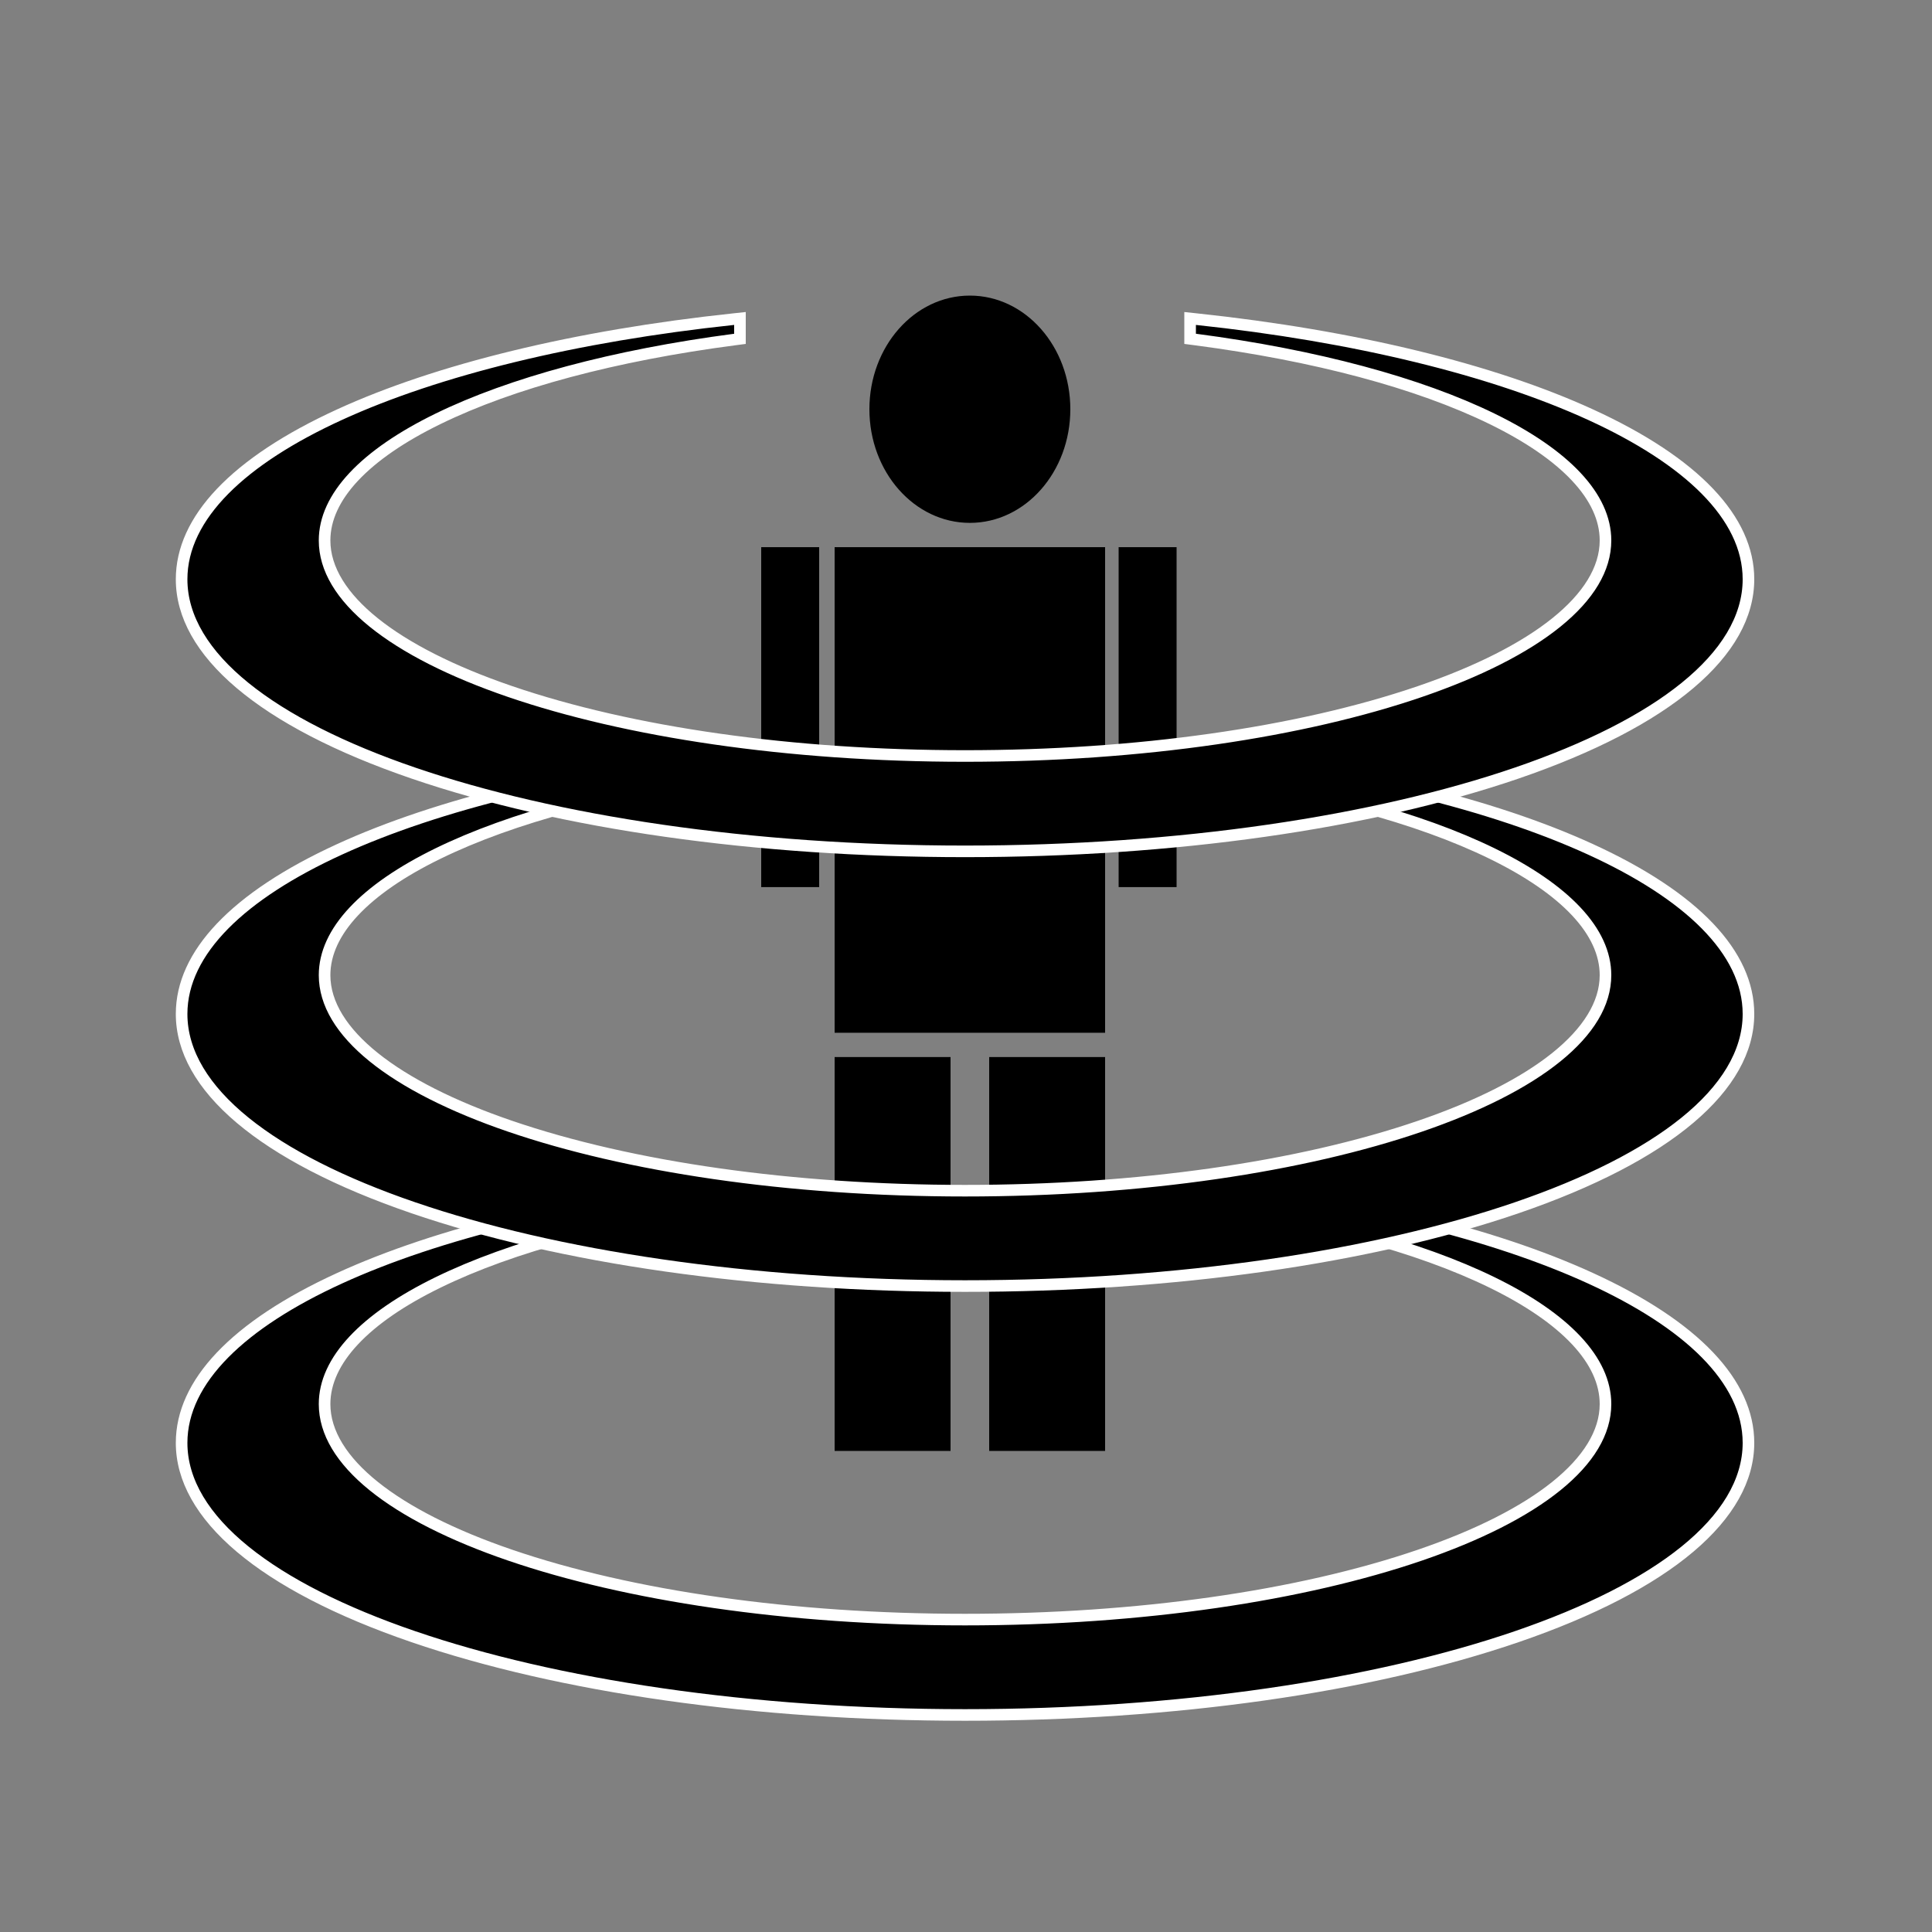 <?xml version="1.0" encoding="utf-8"?>
<!-- Generator: Adobe Illustrator 26.0.3, SVG Export Plug-In . SVG Version: 6.00 Build 0)  -->
<svg version="1.1" xmlns="http://www.w3.org/2000/svg" xmlns:xlink="http://www.w3.org/1999/xlink" x="0px" y="0px"
	 viewBox="0 0 1000 1000" style="enable-background:new 0 0 1000 1000;" xml:space="preserve">
<rect x="0" y="0" width="1000" height="1000" fill="#808080" stroke="none"/>
<style type="text/css">
	.st0{fill:#FFFFFF;}
</style>
<g id="Ebene_2">
	<g>
		<ellipse cx="502" cy="211.82" rx="52" ry="58.82"/>
		<rect x="432" y="283.21" width="140" height="251.35"/>
		<rect x="432" y="547.13" width="60" height="203.87"/>
		<rect x="512" y="547.13" width="60" height="203.87"/>
		<rect x="394" y="283.21" width="30" height="175.95"/>
		<rect x="579" y="283.21" width="30" height="175.95"/>
	</g>
</g>
<g id="Ebene_1">
	<g>
		<path d="M499.5,887.66c-107.83,0-209.26-14.39-285.58-40.53C136.59,820.64,94,785.02,94,746.83
			c0-62.36,114.81-116.47,285.68-134.63l3.32-0.35v10.53l-2.61,0.34C253.35,639.36,168,681.17,168,726.75
			c0,14.51,8.47,28.73,25.17,42.25c16.57,13.42,40.38,25.5,70.77,35.9c62.87,21.53,146.53,33.39,235.56,33.39
			c89.03,0,172.68-11.86,235.56-33.39c30.39-10.41,54.2-22.48,70.77-35.9c16.71-13.52,25.17-27.74,25.17-42.25
			c0-45.58-85.35-87.39-212.39-104.03l-2.61-0.34v-10.53l3.32,0.35C790.19,630.36,905,684.47,905,746.83
			c0,38.2-42.59,73.82-119.92,100.3C708.76,873.26,607.33,887.66,499.5,887.66z"/>
		<path class="st0" d="M619,615.18c163.94,17.43,283,69.78,283,131.65c0,76.12-180.21,137.83-402.5,137.83S97,822.95,97,746.83
			c0-61.87,119.06-114.22,283-131.65v4.57c-125.72,16.47-215,58.17-215,107.01c0,63.26,149.76,114.54,334.5,114.54
			S834,790.01,834,726.75c0-48.84-89.28-90.54-215-107.01V615.18 M613,608.5v6.67v4.57v5.27l5.22,0.68
			c61.93,8.11,114.77,22.23,152.79,40.81c18.61,9.1,32.98,18.97,42.7,29.34c9.48,10.13,14.29,20.53,14.29,30.91
			c0,27.43-34.23,54.88-93.92,75.32c-62.57,21.43-145.88,33.23-234.58,33.23s-172.01-11.8-234.58-33.23
			C205.23,781.63,171,754.18,171,726.75c0-10.38,4.81-20.78,14.29-30.91c9.72-10.37,24.08-20.25,42.7-29.34
			c38.02-18.58,90.86-32.69,152.79-40.81l5.22-0.68v-5.27v-4.57v-6.67l-6.63,0.71c-40.78,4.34-79.19,10.85-114.17,19.36
			c-34.63,8.43-65.14,18.62-90.67,30.31C119.88,683.89,91,714.3,91,746.83c0,39.58,43.31,76.21,121.95,103.14
			c76.63,26.24,178.4,40.69,286.55,40.69s209.92-14.45,286.55-40.69C864.69,823.03,908,786.41,908,746.83
			c0-32.53-28.88-62.94-83.52-87.95c-25.53-11.69-56.04-21.88-90.67-30.31c-34.98-8.51-73.39-15.02-114.17-19.36L613,608.5
			L613,608.5z"/>
	</g>
	<g>
		<path d="M499.5,665.66c-107.83,0-209.26-14.39-285.58-40.53C136.59,598.64,94,563.02,94,524.83
			c0-62.36,114.81-116.47,285.68-134.63l3.32-0.35v10.53l-2.61,0.34C253.35,417.36,168,459.17,168,504.75
			c0,14.51,8.47,28.73,25.17,42.25c16.57,13.42,40.38,25.5,70.77,35.9c62.87,21.53,146.53,33.39,235.56,33.39
			c89.03,0,172.68-11.86,235.56-33.39c30.39-10.41,54.2-22.48,70.77-35.9c16.71-13.52,25.17-27.74,25.17-42.25
			c0-45.58-85.35-87.39-212.39-104.03l-2.61-0.34v-10.53l3.32,0.35C790.19,408.36,905,462.47,905,524.83
			c0,38.2-42.59,73.82-119.92,100.3C708.76,651.26,607.33,665.66,499.5,665.66z"/>
		<path class="st0" d="M619,393.18c163.94,17.43,283,69.78,283,131.65c0,76.12-180.21,137.83-402.5,137.83S97,600.95,97,524.83
			c0-61.87,119.06-114.22,283-131.65v4.57c-125.72,16.47-215,58.17-215,107.01c0,63.26,149.76,114.54,334.5,114.54
			S834,568.01,834,504.75c0-48.84-89.28-90.54-215-107.01V393.18 M613,386.5v6.67v4.57v5.27l5.22,0.68
			c61.93,8.11,114.77,22.23,152.79,40.81c18.61,9.1,32.98,18.97,42.7,29.34c9.48,10.13,14.29,20.53,14.29,30.91
			c0,27.43-34.23,54.88-93.92,75.32c-62.57,21.43-145.88,33.23-234.58,33.23s-172.01-11.8-234.58-33.23
			C205.23,559.63,171,532.18,171,504.75c0-10.38,4.81-20.78,14.29-30.91c9.72-10.37,24.08-20.25,42.7-29.34
			c38.02-18.58,90.86-32.69,152.79-40.81l5.22-0.68v-5.27v-4.57v-6.67l-6.63,0.71c-40.78,4.34-79.19,10.85-114.17,19.36
			c-34.63,8.43-65.14,18.62-90.67,30.31C119.88,461.89,91,492.3,91,524.83c0,39.58,43.31,76.21,121.95,103.14
			c76.63,26.24,178.4,40.69,286.55,40.69s209.92-14.45,286.55-40.69C864.69,601.03,908,564.41,908,524.83
			c0-32.53-28.88-62.94-83.52-87.95c-25.53-11.69-56.04-21.88-90.67-30.31c-34.98-8.51-73.39-15.02-114.17-19.36L613,386.5
			L613,386.5z"/>
	</g>
	<g>
		<path d="M499.5,440.65c-107.83,0-209.26-14.39-285.58-40.53C136.59,373.64,94,338.02,94,299.83
			c0-62.36,114.81-116.47,285.68-134.63l3.32-0.35v10.53l-2.61,0.34C253.35,192.36,168,234.17,168,279.75
			c0,14.51,8.47,28.73,25.17,42.25c16.57,13.42,40.38,25.5,70.77,35.9c62.87,21.53,146.53,33.39,235.56,33.39
			c89.03,0,172.68-11.86,235.56-33.39c30.39-10.41,54.2-22.48,70.77-35.9c16.71-13.52,25.17-27.74,25.17-42.25
			c0-45.58-85.35-87.39-212.39-104.03l-2.61-0.34v-10.53l3.32,0.35C790.19,183.36,905,237.47,905,299.83
			c0,38.2-42.59,73.82-119.92,100.3C708.76,426.26,607.33,440.65,499.5,440.65z"/>
		<path class="st0" d="M619,168.18c163.94,17.43,283,69.78,283,131.65c0,76.12-180.21,137.83-402.5,137.83S97,375.95,97,299.83
			c0-61.87,119.06-114.22,283-131.65v4.57c-125.72,16.47-215,58.17-215,107.01c0,63.26,149.76,114.54,334.5,114.54
			S834,343.01,834,279.75c0-48.84-89.28-90.54-215-107.01V168.18 M613,161.5v6.67v4.57v5.27l5.22,0.68
			c61.93,8.11,114.77,22.23,152.79,40.81c18.61,9.1,32.98,18.97,42.7,29.34c9.48,10.13,14.29,20.53,14.29,30.91
			c0,27.43-34.23,54.88-93.92,75.32c-62.57,21.43-145.88,33.23-234.58,33.23s-172.01-11.8-234.58-33.23
			C205.23,334.63,171,307.18,171,279.75c0-10.38,4.81-20.78,14.29-30.91c9.72-10.37,24.08-20.25,42.7-29.34
			c38.02-18.58,90.86-32.69,152.79-40.81l5.22-0.68v-5.27v-4.57v-6.67l-6.63,0.71c-40.78,4.34-79.19,10.85-114.17,19.36
			c-34.63,8.43-65.14,18.62-90.67,30.31C119.88,236.89,91,267.3,91,299.83c0,39.58,43.31,76.21,121.95,103.14
			c76.63,26.24,178.4,40.69,286.55,40.69s209.92-14.45,286.55-40.69C864.69,376.03,908,339.41,908,299.83
			c0-32.53-28.88-62.94-83.52-87.95c-25.53-11.69-56.04-21.88-90.67-30.31c-34.98-8.51-73.39-15.02-114.17-19.36L613,161.5
			L613,161.5z"/>
	</g>
</g>
</svg>
